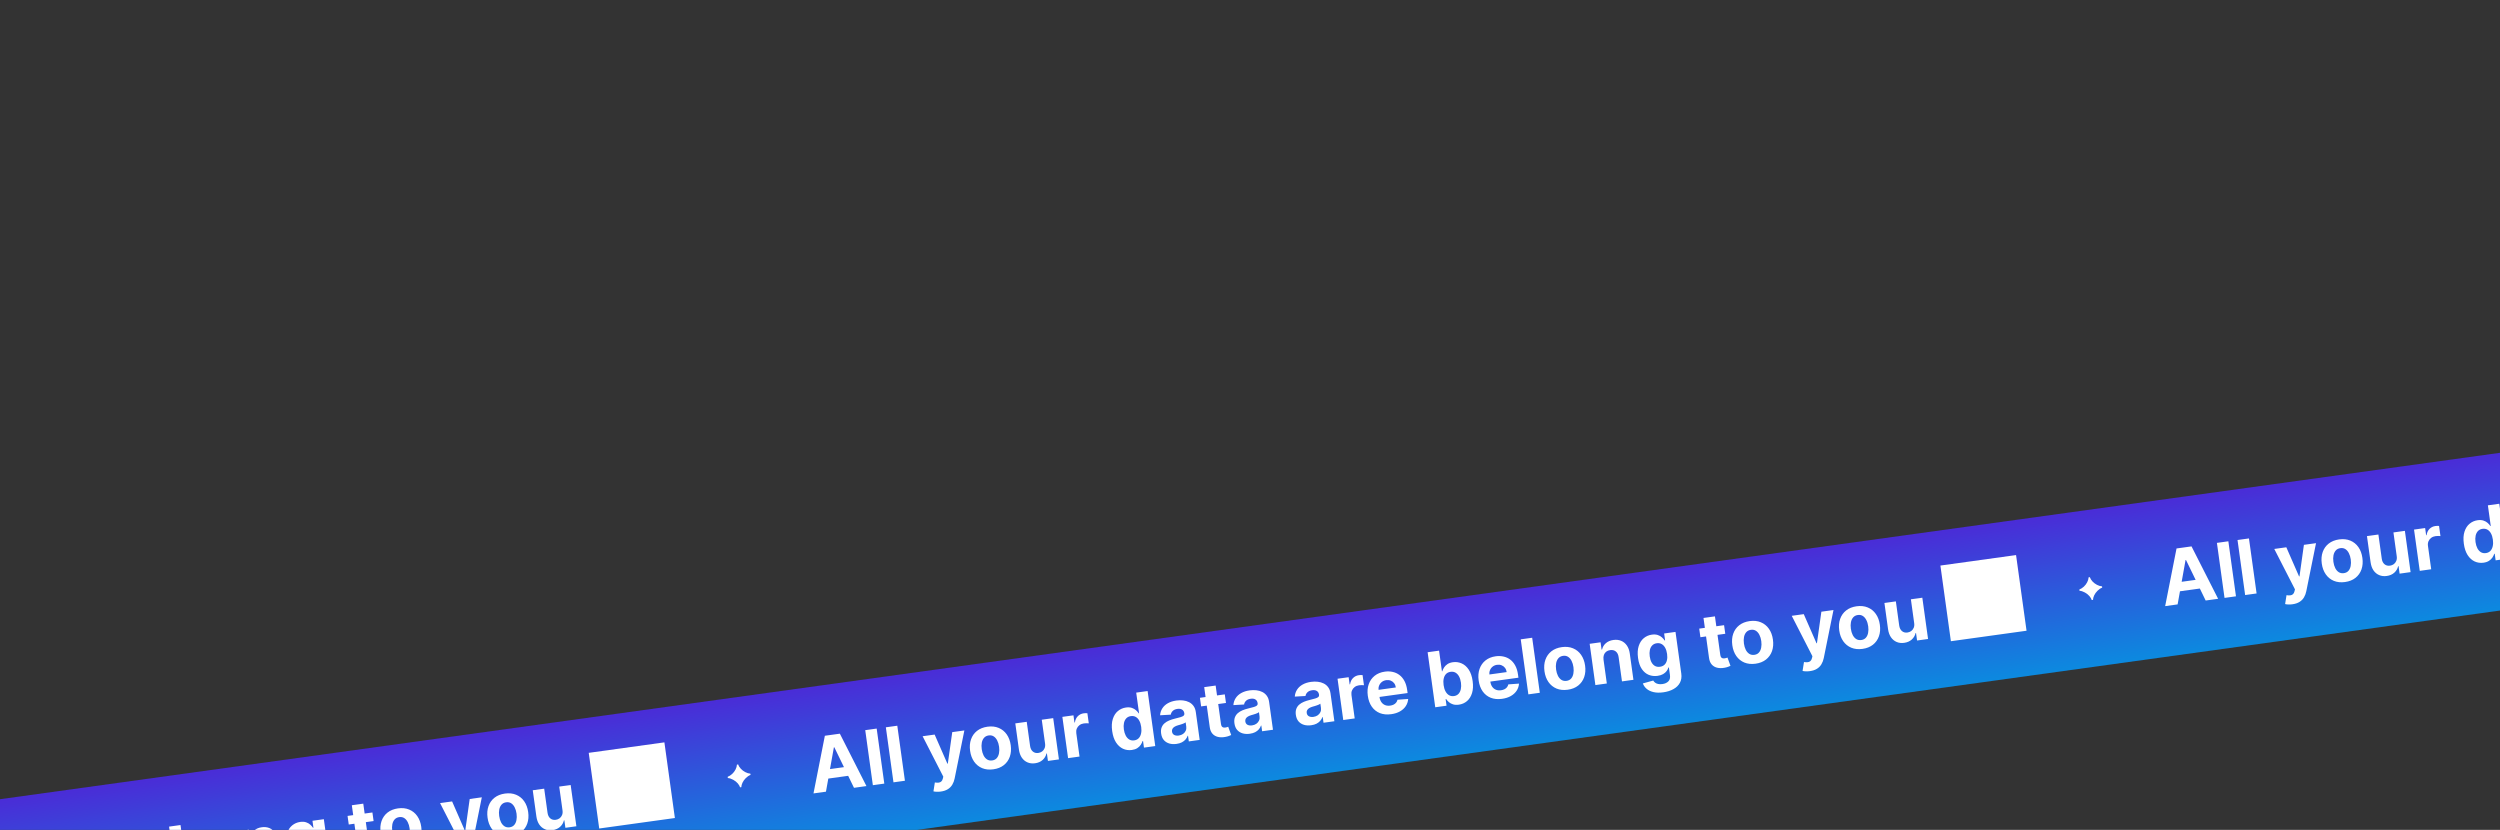 <svg width="1440" height="478" viewBox="0 0 1440 478" fill="none" xmlns="http://www.w3.org/2000/svg">
<rect x="0" y="0" width="1440" height="478" fill="#333333" stroke="none"/>
<g clip-path="url(#clip0_1_2327)">
<rect x="-630.42" y="547.702" width="4000" height="100" transform="rotate(-7.889 -630.42 547.702)" fill="url(#paint0_linear_1_2327)"/>
<path d="M-302.811 563.891L-309.992 564.886L-303.442 531.673L-294.805 530.476L-279.486 560.659L-286.668 561.655L-297.996 538.301L-298.244 538.335L-302.811 563.891ZM-304.986 551.494L-288.023 549.144L-287.298 554.375L-304.261 556.726L-304.986 551.494ZM-273.594 527.537L-269.202 559.234L-275.795 560.148L-280.187 528.451L-273.594 527.537ZM-261.719 525.892L-257.327 557.589L-263.92 558.503L-268.312 526.805L-261.719 525.892ZM-236.653 563.81C-237.488 563.926 -238.282 563.968 -239.033 563.935C-239.772 563.911 -240.393 563.834 -240.895 563.704L-240.091 558.577C-239.284 558.707 -238.57 558.739 -237.948 558.674C-237.316 558.607 -236.794 558.388 -236.383 558.015C-235.961 557.642 -235.658 557.063 -235.472 556.28L-235.224 555.221L-247.14 531.948L-240.207 530.988L-232.866 547.764L-232.618 547.73L-230.069 529.583L-223.089 528.616L-228.679 556.238C-228.945 557.579 -229.394 558.777 -230.027 559.832C-230.647 560.896 -231.499 561.766 -232.583 562.442C-233.666 563.128 -235.022 563.584 -236.653 563.81ZM-206.382 551.003C-208.786 551.336 -210.936 551.114 -212.831 550.335C-214.718 549.545 -216.263 548.297 -217.467 546.592C-218.672 544.877 -219.443 542.802 -219.781 540.367C-220.121 537.911 -219.944 535.699 -219.249 533.731C-218.556 531.752 -217.408 530.132 -215.806 528.868C-214.195 527.594 -212.187 526.79 -209.783 526.457C-207.379 526.123 -205.233 526.352 -203.347 527.142C-201.451 527.921 -199.901 529.168 -198.695 530.883C-197.492 532.588 -196.72 534.668 -196.379 537.124C-196.042 539.559 -196.22 541.766 -196.913 543.744C-197.608 545.713 -198.761 547.334 -200.372 548.609C-201.974 549.872 -203.978 550.67 -206.382 551.003ZM-207.058 545.892C-205.965 545.74 -205.094 545.304 -204.448 544.583C-203.802 543.852 -203.369 542.92 -203.148 541.785C-202.916 540.648 -202.896 539.389 -203.087 538.006C-203.279 536.624 -203.641 535.417 -204.173 534.387C-204.694 533.355 -205.365 532.575 -206.185 532.047C-207.004 531.519 -207.961 531.331 -209.055 531.482C-210.159 531.635 -211.044 532.079 -211.71 532.812C-212.366 533.545 -212.809 534.479 -213.041 535.615C-213.262 536.75 -213.277 538.009 -213.086 539.392C-212.894 540.774 -212.538 541.982 -212.016 543.013C-211.484 544.044 -210.803 544.822 -209.973 545.349C-209.134 545.864 -208.162 546.045 -207.058 545.892ZM-176.616 536.089L-178.507 522.438L-171.914 521.525L-168.62 545.298L-174.95 546.175L-175.548 541.857L-175.796 541.891C-176.14 543.358 -176.877 544.602 -178.008 545.621C-179.129 546.638 -180.582 547.271 -182.367 547.518C-183.956 547.738 -185.404 547.571 -186.712 547.016C-188.019 546.461 -189.105 545.565 -189.971 544.328C-190.826 543.09 -191.387 541.543 -191.655 539.687L-193.752 524.551L-187.159 523.637L-185.224 537.598C-185.02 538.999 -184.489 540.056 -183.634 540.769C-182.778 541.481 -181.726 541.75 -180.477 541.577C-179.683 541.467 -178.965 541.184 -178.323 540.727C-177.684 540.26 -177.202 539.636 -176.879 538.855C-176.546 538.072 -176.458 537.151 -176.616 536.089ZM-163.346 544.567L-166.64 520.794L-160.248 519.908L-159.673 524.056L-159.426 524.022C-159.197 522.486 -158.624 521.271 -157.707 520.377C-156.791 519.471 -155.667 518.927 -154.336 518.742C-154.006 518.697 -153.647 518.668 -153.26 518.656C-152.872 518.645 -152.529 518.655 -152.23 518.687L-151.42 524.537C-151.742 524.487 -152.182 524.464 -152.739 524.468C-153.296 524.471 -153.801 524.505 -154.255 524.568C-155.225 524.702 -156.062 525.034 -156.767 525.562C-157.463 526.079 -157.982 526.74 -158.322 527.545C-158.653 528.347 -158.751 529.234 -158.616 530.204L-156.753 543.653L-163.346 544.567ZM-126.612 539.871C-128.417 540.122 -130.117 539.884 -131.711 539.158C-133.296 538.421 -134.642 537.204 -135.75 535.506C-136.849 533.797 -137.583 531.617 -137.95 528.965C-138.328 526.241 -138.203 523.916 -137.576 521.988C-136.951 520.051 -135.973 518.532 -134.642 517.433C-133.303 516.322 -131.761 515.646 -130.018 515.404C-128.687 515.22 -127.546 515.293 -126.596 515.624C-125.637 515.943 -124.837 516.401 -124.197 516.995C-123.549 517.579 -123.035 518.17 -122.658 518.77L-122.457 518.742L-124.108 506.824L-117.53 505.913L-113.138 537.61L-119.639 538.511L-120.166 534.704L-120.445 534.742C-120.663 535.445 -121.011 536.161 -121.488 536.89C-121.957 537.607 -122.61 538.239 -123.449 538.787C-124.278 539.333 -125.332 539.694 -126.612 539.871ZM-125.249 534.335C-124.186 534.188 -123.329 533.775 -122.676 533.095C-122.015 532.404 -121.561 531.505 -121.315 530.399C-121.058 529.29 -121.028 528.029 -121.224 526.616C-121.42 525.202 -121.786 524.002 -122.322 523.014C-122.859 522.026 -123.538 521.3 -124.359 520.835C-125.181 520.371 -126.123 520.212 -127.186 520.359C-128.269 520.509 -129.142 520.93 -129.803 521.621C-130.464 522.312 -130.914 523.205 -131.151 524.3C-131.388 525.395 -131.412 526.629 -131.222 528.001C-131.03 529.384 -130.67 530.58 -130.141 531.59C-129.603 532.588 -128.926 533.336 -128.111 533.833C-127.287 534.318 -126.333 534.485 -125.249 534.335ZM-100.876 536.369C-102.393 536.579 -103.781 536.503 -105.041 536.141C-106.301 535.769 -107.35 535.11 -108.186 534.163C-109.012 533.205 -109.534 531.942 -109.752 530.374C-109.935 529.053 -109.846 527.91 -109.485 526.945C-109.125 525.981 -108.565 525.167 -107.805 524.504C-107.045 523.841 -106.152 523.297 -105.128 522.871C-104.094 522.444 -102.996 522.092 -101.836 521.816C-100.473 521.48 -99.377 521.191 -98.549 520.95C-97.721 520.699 -97.134 520.418 -96.788 520.107C-96.442 519.796 -96.304 519.388 -96.374 518.882L-96.387 518.789C-96.523 517.809 -96.938 517.094 -97.631 516.643C-98.314 516.191 -99.218 516.042 -100.343 516.198C-101.529 516.363 -102.437 516.757 -103.066 517.38C-103.696 517.993 -104.07 518.708 -104.188 519.523L-110.355 519.873C-110.246 518.385 -109.81 517.053 -109.048 515.874C-108.287 514.686 -107.229 513.708 -105.873 512.942C-104.509 512.164 -102.877 511.644 -100.979 511.381C-99.658 511.198 -98.373 511.177 -97.122 511.319C-95.862 511.46 -94.717 511.791 -93.688 512.311C-92.649 512.829 -91.785 513.561 -91.097 514.507C-90.41 515.442 -89.968 516.617 -89.772 518.03L-87.551 534.065L-93.803 534.931L-94.26 531.635L-94.446 531.66C-94.725 532.456 -95.145 533.182 -95.706 533.838C-96.268 534.484 -96.976 535.029 -97.83 535.473C-98.684 535.907 -99.7 536.206 -100.876 536.369ZM-99.618 531.557C-98.649 531.422 -97.819 531.113 -97.129 530.628C-96.44 530.133 -95.93 529.526 -95.598 528.807C-95.267 528.088 -95.159 527.311 -95.275 526.475L-95.624 523.952C-95.812 524.115 -96.079 524.278 -96.424 524.442C-96.761 524.593 -97.144 524.746 -97.575 524.901C-98.007 525.045 -98.44 525.184 -98.874 525.317C-99.309 525.441 -99.704 525.553 -100.058 525.655C-100.816 525.876 -101.467 526.15 -102.01 526.478C-102.554 526.805 -102.956 527.203 -103.217 527.67C-103.48 528.127 -103.568 528.665 -103.483 529.284C-103.358 530.182 -102.938 530.823 -102.222 531.208C-101.498 531.58 -100.63 531.697 -99.618 531.557ZM-73.085 507.831L-72.398 512.784L-86.715 514.767L-87.401 509.815L-73.085 507.831ZM-84.94 503.669L-78.347 502.755L-75.276 524.919C-75.191 525.527 -75.033 525.989 -74.8 526.304C-74.568 526.608 -74.278 526.805 -73.93 526.893C-73.57 526.98 -73.169 526.993 -72.725 526.931C-72.416 526.888 -72.11 526.82 -71.808 526.725C-71.507 526.62 -71.276 526.541 -71.115 526.487L-69.398 531.25C-69.714 531.399 -70.162 531.582 -70.742 531.799C-71.32 532.026 -72.035 532.215 -72.888 532.364C-74.468 532.646 -75.89 532.628 -77.154 532.309C-78.408 531.988 -79.436 531.363 -80.238 530.433C-81.04 529.503 -81.543 528.258 -81.749 526.699L-84.94 503.669ZM-58.655 530.518C-60.171 530.729 -61.559 530.653 -62.819 530.291C-64.08 529.919 -65.128 529.26 -65.964 528.313C-66.791 527.355 -67.313 526.092 -67.53 524.524C-67.713 523.203 -67.624 522.06 -67.264 521.095C-66.903 520.13 -66.343 519.317 -65.583 518.654C-64.823 517.991 -63.931 517.447 -62.907 517.021C-61.872 516.594 -60.775 516.242 -59.614 515.965C-58.252 515.629 -57.156 515.341 -56.327 515.1C-55.499 514.848 -54.913 514.567 -54.567 514.257C-54.221 513.946 -54.083 513.537 -54.153 513.032L-54.166 512.939C-54.301 511.959 -54.716 511.243 -55.409 510.793C-56.093 510.34 -56.996 510.192 -58.121 510.348C-59.308 510.512 -60.215 510.906 -60.844 511.53C-61.474 512.143 -61.848 512.857 -61.967 513.673L-68.133 514.023C-68.024 512.535 -67.588 511.202 -66.826 510.024C-66.065 508.835 -65.007 507.858 -63.651 507.092C-62.287 506.314 -60.656 505.793 -58.757 505.53C-57.436 505.347 -56.151 505.327 -54.901 505.469C-53.64 505.61 -52.496 505.94 -51.467 506.46C-50.427 506.979 -49.563 507.711 -48.875 508.657C-48.188 509.592 -47.747 510.767 -47.551 512.18L-45.329 528.215L-51.582 529.081L-52.039 525.784L-52.224 525.81C-52.503 526.606 -52.923 527.332 -53.484 527.988C-54.047 528.634 -54.755 529.179 -55.608 529.623C-56.463 530.057 -57.478 530.355 -58.655 530.518ZM-57.397 525.706C-56.427 525.572 -55.597 525.263 -54.907 524.778C-54.218 524.283 -53.708 523.676 -53.377 522.957C-53.045 522.238 -52.937 521.46 -53.053 520.625L-53.403 518.102C-53.59 518.265 -53.857 518.428 -54.203 518.591C-54.539 518.743 -54.923 518.896 -55.353 519.051C-55.786 519.195 -56.219 519.333 -56.652 519.467C-57.087 519.591 -57.482 519.703 -57.836 519.805C-58.594 520.025 -59.245 520.3 -59.788 520.627C-60.332 520.955 -60.734 521.353 -60.996 521.82C-61.258 522.277 -61.347 522.815 -61.261 523.434C-61.136 524.332 -60.717 524.973 -60.001 525.357C-59.276 525.73 -58.408 525.847 -57.397 525.706ZM-23.285 525.618C-24.802 525.828 -26.19 525.752 -27.45 525.39C-28.711 525.018 -29.759 524.359 -30.595 523.412C-31.422 522.454 -31.944 521.191 -32.161 519.623C-32.344 518.302 -32.255 517.159 -31.895 516.194C-31.534 515.23 -30.974 514.416 -30.214 513.753C-29.454 513.09 -28.562 512.546 -27.538 512.12C-26.503 511.693 -25.406 511.341 -24.245 511.065C-22.882 510.729 -21.787 510.44 -20.958 510.199C-20.13 509.948 -19.544 509.667 -19.197 509.356C-18.851 509.045 -18.713 508.637 -18.784 508.131L-18.796 508.038C-18.932 507.058 -19.347 506.343 -20.04 505.892C-20.723 505.44 -21.627 505.291 -22.752 505.447C-23.939 505.612 -24.846 506.006 -25.475 506.629C-26.105 507.242 -26.479 507.957 -26.598 508.772L-32.764 509.122C-32.655 507.634 -32.219 506.302 -31.457 505.123C-30.696 503.935 -29.638 502.957 -28.282 502.191C-26.918 501.413 -25.286 500.893 -23.388 500.63C-22.067 500.447 -20.782 500.426 -19.532 500.568C-18.271 500.709 -17.127 501.04 -16.098 501.56C-15.058 502.078 -14.194 502.81 -13.506 503.756C-12.819 504.691 -12.377 505.866 -12.182 507.279L-9.96 523.314L-16.213 524.18L-16.669 520.884L-16.855 520.909C-17.134 521.705 -17.554 522.431 -18.115 523.087C-18.678 523.733 -19.386 524.278 -20.239 524.722C-21.094 525.156 -22.109 525.455 -23.285 525.618ZM-22.028 520.806C-21.058 520.671 -20.228 520.362 -19.538 519.877C-18.849 519.382 -18.339 518.775 -18.008 518.056C-17.676 517.337 -17.568 516.56 -17.684 515.724L-18.034 513.201C-18.221 513.364 -18.488 513.527 -18.833 513.691C-19.17 513.842 -19.554 513.995 -19.984 514.15C-20.417 514.294 -20.85 514.433 -21.283 514.566C-21.718 514.69 -22.113 514.802 -22.467 514.904C-23.225 515.125 -23.876 515.399 -24.419 515.727C-24.963 516.054 -25.365 516.452 -25.627 516.919C-25.889 517.376 -25.978 517.914 -25.892 518.533C-25.767 519.431 -25.347 520.072 -24.631 520.457C-23.907 520.829 -23.039 520.946 -22.028 520.806ZM-4.845 522.605L-8.139 498.832L-1.747 497.946L-1.172 502.094L-0.924 502.06C-0.695 500.524 -0.122 499.309 0.795 498.415C1.71 497.509 2.834 496.965 4.165 496.78C4.495 496.735 4.854 496.706 5.241 496.694C5.629 496.683 5.972 496.693 6.271 496.725L7.082 502.575C6.759 502.525 6.32 502.502 5.763 502.506C5.206 502.509 4.7 502.543 4.246 502.605C3.276 502.74 2.439 503.072 1.734 503.6C1.038 504.117 0.52 504.778 0.179 505.583C-0.151 506.385 -0.249 507.272 -0.115 508.242L1.749 521.691L-4.845 522.605ZM22.78 519.25C20.335 519.589 18.162 519.386 16.26 518.64C14.367 517.882 12.82 516.656 11.617 514.961C10.414 513.256 9.638 511.149 9.291 508.642C8.952 506.197 9.129 503.985 9.822 502.006C10.516 500.028 11.652 498.403 13.233 497.133C14.823 495.861 16.784 495.063 19.116 494.74C20.684 494.523 22.18 494.573 23.601 494.892C25.032 495.198 26.322 495.782 27.472 496.643C28.632 497.502 29.601 498.651 30.379 500.089C31.155 501.517 31.683 503.242 31.963 505.264L32.214 507.075L12.14 509.856L11.574 505.77L25.442 503.849C25.31 502.9 24.987 502.087 24.473 501.412C23.959 500.736 23.307 500.243 22.517 499.932C21.736 499.609 20.866 499.514 19.907 499.647C18.906 499.786 18.05 500.141 17.341 500.712C16.64 501.272 16.127 501.969 15.801 502.803C15.473 503.626 15.369 504.508 15.489 505.449L16.027 509.333C16.19 510.51 16.548 511.496 17.1 512.292C17.662 513.087 18.378 513.661 19.247 514.014C20.116 514.367 21.103 514.467 22.207 514.314C22.939 514.212 23.596 514.016 24.176 513.725C24.756 513.435 25.234 513.053 25.61 512.58C25.987 512.107 26.247 511.556 26.391 510.926L32.545 510.484C32.438 511.992 31.981 513.359 31.173 514.586C30.374 515.801 29.263 516.817 27.841 517.634C26.428 518.44 24.741 518.979 22.78 519.25ZM48.141 515.263L43.749 483.566L50.343 482.653L51.994 494.57L52.195 494.542C52.395 493.862 52.723 493.154 53.178 492.418C53.643 491.67 54.288 491.013 55.114 490.446C55.948 489.868 57.031 489.487 58.362 489.302C60.096 489.062 61.758 489.294 63.349 489.999C64.939 490.694 66.298 491.889 67.426 493.583C68.553 495.267 69.306 497.471 69.683 500.195C70.051 502.847 69.933 505.145 69.329 507.09C68.735 509.024 67.77 510.561 66.435 511.703C65.109 512.833 63.543 513.524 61.737 513.774C60.458 513.951 59.34 513.89 58.384 513.592C57.438 513.292 56.637 512.861 55.981 512.3C55.323 511.728 54.799 511.133 54.408 510.514L54.114 510.555L54.642 514.363L48.141 515.263ZM52.948 502.483C53.144 503.896 53.511 505.102 54.049 506.1C54.587 507.098 55.268 507.84 56.092 508.325C56.915 508.8 57.858 508.964 58.921 508.816C59.994 508.668 60.861 508.248 61.523 507.557C62.183 506.855 62.631 505.952 62.867 504.847C63.111 503.73 63.138 502.48 62.946 501.097C62.756 499.725 62.398 498.544 61.872 497.555C61.346 496.566 60.67 495.828 59.846 495.343C59.022 494.858 58.068 494.691 56.984 494.841C55.911 494.989 55.043 495.399 54.378 496.069C53.724 496.738 53.274 497.621 53.026 498.718C52.778 499.814 52.752 501.069 52.948 502.483ZM86.624 510.404C84.178 510.743 82.005 510.54 80.103 509.793C78.21 509.036 76.663 507.809 75.46 506.115C74.257 504.41 73.481 502.303 73.134 499.796C72.795 497.351 72.972 495.139 73.666 493.16C74.359 491.182 75.496 489.557 77.076 488.287C78.666 487.015 80.627 486.217 82.959 485.894C84.528 485.677 86.023 485.727 87.445 486.046C88.875 486.352 90.165 486.936 91.315 487.796C92.475 488.656 93.444 489.805 94.222 491.243C94.998 492.67 95.526 494.396 95.807 496.418L96.058 498.229L75.984 501.01L75.418 496.924L89.285 495.003C89.153 494.053 88.831 493.241 88.316 492.566C87.802 491.89 87.15 491.397 86.36 491.086C85.579 490.763 84.709 490.668 83.75 490.801C82.749 490.939 81.894 491.295 81.184 491.866C80.484 492.426 79.97 493.123 79.644 493.957C79.316 494.78 79.213 495.662 79.332 496.603L79.871 500.487C80.034 501.664 80.391 502.65 80.943 503.446C81.505 504.241 82.221 504.815 83.09 505.168C83.959 505.521 84.946 505.621 86.05 505.468C86.783 505.366 87.439 505.17 88.019 504.879C88.599 504.589 89.078 504.207 89.454 503.734C89.83 503.261 90.09 502.71 90.234 502.08L96.388 501.638C96.281 503.146 95.824 504.513 95.016 505.74C94.217 506.955 93.106 507.971 91.684 508.788C90.271 509.594 88.584 510.133 86.624 510.404ZM103.975 475.221L108.367 506.918L101.773 507.832L97.381 476.135L103.975 475.221ZM124.454 505.163C122.05 505.496 119.9 505.273 118.004 504.495C116.117 503.704 114.572 502.457 113.368 500.752C112.163 499.036 111.392 496.961 111.055 494.526C110.714 492.07 110.891 489.858 111.586 487.89C112.28 485.912 113.427 484.291 115.03 483.028C116.641 481.753 118.648 480.949 121.052 480.616C123.457 480.283 125.602 480.511 127.489 481.301C129.384 482.08 130.935 483.327 132.14 485.042C133.344 486.747 134.116 488.828 134.456 491.283C134.793 493.719 134.615 495.925 133.922 497.904C133.227 499.872 132.074 501.493 130.463 502.768C128.861 504.031 126.858 504.829 124.454 505.163ZM123.777 500.051C124.871 499.899 125.741 499.463 126.388 498.743C127.033 498.012 127.466 497.079 127.688 495.944C127.919 494.808 127.939 493.548 127.748 492.166C127.556 490.783 127.195 489.576 126.663 488.546C126.141 487.514 125.47 486.734 124.651 486.206C123.831 485.678 122.874 485.49 121.78 485.642C120.676 485.795 119.791 486.238 119.125 486.972C118.47 487.704 118.026 488.638 117.794 489.775C117.573 490.91 117.558 492.168 117.75 493.551C117.941 494.934 118.298 496.141 118.819 497.173C119.351 498.203 120.032 498.982 120.862 499.508C121.701 500.023 122.673 500.204 123.777 500.051ZM145.066 487.826L146.97 501.569L140.377 502.483L137.083 478.71L143.367 477.839L143.948 482.034L144.227 481.995C144.561 480.54 145.292 479.324 146.419 478.347C147.544 477.361 148.989 476.745 150.753 476.501C152.404 476.272 153.893 476.433 155.221 476.986C156.549 477.538 157.647 478.437 158.513 479.684C159.379 480.921 159.94 482.463 160.195 484.31L162.293 499.446L155.7 500.36L153.765 486.4C153.574 484.943 153.045 483.86 152.179 483.149C151.311 482.428 150.217 482.159 148.897 482.342C148.009 482.465 147.252 482.764 146.623 483.24C146.006 483.715 145.557 484.345 145.276 485.131C145.005 485.904 144.935 486.803 145.066 487.826ZM179.503 506.652C177.367 506.948 175.495 506.908 173.887 506.532C172.29 506.164 170.973 505.542 169.937 504.665C168.901 503.789 168.162 502.745 167.721 501.534L173.705 499.868C173.956 500.317 174.312 500.72 174.771 501.077C175.231 501.434 175.808 501.691 176.503 501.847C177.209 502.012 178.042 502.028 179.002 501.895C180.436 501.696 181.569 501.182 182.4 500.351C183.243 499.53 183.552 498.304 183.326 496.674L182.724 492.325L182.445 492.363C182.248 493.064 181.901 493.748 181.404 494.416C180.908 495.085 180.232 495.667 179.375 496.165C178.519 496.662 177.461 496.998 176.202 497.172C174.417 497.419 172.735 497.232 171.155 496.609C169.585 495.975 168.247 494.862 167.143 493.269C166.048 491.665 165.318 489.547 164.954 486.916C164.581 484.223 164.707 481.913 165.334 479.985C165.961 478.058 166.94 476.545 168.27 475.446C169.611 474.345 171.153 473.674 172.897 473.432C174.228 473.248 175.374 473.32 176.334 473.65C177.294 473.969 178.093 474.426 178.733 475.021C179.381 475.605 179.9 476.195 180.288 476.793L180.535 476.759L179.982 472.766L186.529 471.859L189.855 495.864C190.135 497.886 189.874 499.647 189.073 501.146C188.271 502.646 187.04 503.857 185.38 504.781C183.732 505.714 181.773 506.338 179.503 506.652ZM177.605 491.93C178.668 491.783 179.529 491.395 180.189 490.767C180.858 490.128 181.319 489.286 181.574 488.241C181.838 487.184 181.873 485.959 181.68 484.567C181.487 483.174 181.124 481.994 180.59 481.026C180.055 480.049 179.377 479.328 178.555 478.863C177.734 478.399 176.792 478.24 175.729 478.387C174.645 478.537 173.773 478.958 173.112 479.649C172.449 480.33 171.998 481.213 171.759 482.297C171.52 483.382 171.495 484.6 171.682 485.952C171.872 487.324 172.227 488.484 172.748 489.432C173.277 490.368 173.946 491.059 174.754 491.505C175.572 491.938 176.522 492.08 177.605 491.93ZM214.508 467.982L215.194 472.935L200.877 474.919L200.191 469.966L214.508 467.982ZM202.652 463.82L209.246 462.906L212.316 485.07C212.401 485.678 212.559 486.14 212.792 486.455C213.024 486.759 213.314 486.956 213.663 487.044C214.022 487.131 214.423 487.144 214.867 487.082C215.176 487.039 215.482 486.971 215.785 486.876C216.086 486.772 216.317 486.692 216.477 486.638L218.194 491.401C217.878 491.55 217.43 491.733 216.851 491.95C216.272 492.177 215.557 492.366 214.705 492.515C213.124 492.797 211.702 492.779 210.438 492.46C209.184 492.139 208.156 491.514 207.354 490.584C206.553 489.654 206.049 488.409 205.843 486.85L202.652 463.82ZM232.647 490.171C230.242 490.504 228.093 490.282 226.197 489.503C224.31 488.713 222.765 487.466 221.561 485.76C220.356 484.045 219.585 481.97 219.247 479.535C218.907 477.079 219.084 474.867 219.779 472.899C220.473 470.92 221.62 469.3 223.223 468.037C224.834 466.762 226.841 465.958 229.245 465.625C231.649 465.292 233.795 465.52 235.682 466.31C237.577 467.089 239.128 468.336 240.333 470.051C241.537 471.756 242.309 473.837 242.649 476.292C242.986 478.727 242.808 480.934 242.115 482.913C241.42 484.881 240.267 486.502 238.656 487.777C237.054 489.04 235.051 489.838 232.647 490.171ZM231.97 485.06C233.064 484.908 233.934 484.472 234.581 483.751C235.226 483.02 235.659 482.088 235.881 480.953C236.112 479.816 236.132 478.557 235.941 477.174C235.749 475.792 235.387 474.585 234.856 473.555C234.334 472.523 233.663 471.743 232.844 471.215C232.024 470.687 231.067 470.499 229.973 470.65C228.869 470.803 227.984 471.247 227.318 471.981C226.663 472.713 226.219 473.647 225.987 474.783C225.766 475.918 225.751 477.177 225.943 478.56C226.134 479.942 226.491 481.15 227.012 482.182C227.544 483.212 228.225 483.991 229.055 484.517C229.894 485.032 230.866 485.213 231.97 485.06ZM263.963 494.445C263.127 494.561 262.334 494.602 261.583 494.57C260.843 494.546 260.223 494.469 259.721 494.339L260.525 489.211C261.331 489.341 262.046 489.374 262.668 489.308C263.3 489.242 263.822 489.022 264.233 488.65C264.654 488.276 264.958 487.698 265.144 486.915L265.391 485.855L253.475 462.583L260.409 461.622L267.75 478.398L267.997 478.364L270.546 460.217L277.527 459.25L271.937 486.873C271.67 488.214 271.221 489.412 270.589 490.467C269.969 491.531 269.117 492.401 268.033 493.077C266.95 493.763 265.593 494.219 263.963 494.445ZM294.234 481.638C291.83 481.971 289.68 481.748 287.784 480.97C285.898 480.18 284.352 478.932 283.149 477.227C281.943 475.511 281.172 473.436 280.835 471.001C280.495 468.545 280.672 466.334 281.367 464.365C282.06 462.387 283.208 460.766 284.81 459.503C286.421 458.228 288.429 457.424 290.833 457.091C293.237 456.758 295.382 456.986 297.269 457.777C299.165 458.555 300.715 459.802 301.92 461.517C303.124 463.223 303.896 465.303 304.236 467.759C304.574 470.194 304.396 472.4 303.702 474.379C303.008 476.347 301.855 477.969 300.243 479.243C298.641 480.507 296.638 481.305 294.234 481.638ZM293.557 476.526C294.651 476.374 295.521 475.938 296.168 475.218C296.813 474.487 297.247 473.554 297.468 472.419C297.7 471.283 297.72 470.023 297.528 468.641C297.337 467.258 296.975 466.052 296.443 465.021C295.921 463.989 295.251 463.209 294.431 462.681C293.611 462.153 292.654 461.965 291.561 462.117C290.457 462.27 289.572 462.713 288.906 463.447C288.25 464.179 287.806 465.114 287.575 466.25C287.353 467.385 287.338 468.644 287.53 470.026C287.722 471.409 288.078 472.616 288.6 473.648C289.132 474.678 289.813 475.457 290.643 475.983C291.482 476.498 292.453 476.679 293.557 476.526ZM324 466.724L322.109 453.073L328.702 452.159L331.996 475.932L325.666 476.809L325.067 472.491L324.82 472.526C324.476 473.993 323.739 475.236 322.607 476.255C321.487 477.273 320.034 477.905 318.249 478.153C316.66 478.373 315.211 478.205 313.904 477.65C312.597 477.095 311.51 476.2 310.645 474.963C309.79 473.725 309.229 472.178 308.961 470.322L306.864 455.185L313.457 454.272L315.391 468.232C315.596 469.634 316.126 470.691 316.982 471.403C317.838 472.115 318.89 472.385 320.139 472.212C320.933 472.102 321.651 471.818 322.292 471.361C322.932 470.894 323.413 470.27 323.736 469.489C324.07 468.707 324.158 467.785 324 466.724ZM345.148 477.219L388.732 471.18L382.693 427.597L339.109 433.636L345.148 477.219Z" fill="white"/>
<path d="M426.289 453.501C425.831 452.071 424.536 450.375 422.355 449.166C421.282 448.568 420.228 448.228 419.228 448.158L419.129 447.443C420.991 446.716 422.702 445.159 423.669 443.237C424.159 442.266 424.431 441.343 424.476 440.416L425.192 440.317C425.72 441.998 427.313 443.722 429.296 444.749C430.269 445.257 431.248 445.555 432.214 445.63L432.313 446.345C430.476 446.999 428.512 448.991 427.66 450.862C427.235 451.807 427.022 452.652 427.005 453.402L426.289 453.501Z" fill="white"/>
<path d="M475.751 456.013L468.57 457.009L475.12 423.795L483.756 422.599L499.075 452.782L491.894 453.777L480.566 430.423L480.318 430.457L475.751 456.013ZM473.576 443.617L490.539 441.266L491.264 446.497L474.301 448.848L473.576 443.617ZM504.968 419.659L509.36 451.357L502.767 452.27L498.375 420.573L504.968 419.659ZM516.843 418.014L521.235 449.711L514.641 450.625L510.249 418.928L516.843 418.014ZM541.909 455.933C541.073 456.048 540.28 456.09 539.529 456.057C538.789 456.034 538.169 455.957 537.667 455.826L538.471 450.699C539.278 450.829 539.992 450.861 540.614 450.796C541.246 450.73 541.768 450.51 542.179 450.138C542.6 449.764 542.904 449.185 543.09 448.402L543.337 447.343L531.421 424.071L538.355 423.11L545.696 439.886L545.943 439.852L548.493 421.705L555.473 420.738L549.883 448.36C549.616 449.701 549.167 450.899 548.535 451.954C547.915 453.018 547.063 453.888 545.979 454.564C544.896 455.251 543.539 455.707 541.909 455.933ZM572.18 443.125C569.776 443.459 567.626 443.236 565.73 442.457C563.844 441.667 562.299 440.42 561.095 438.715C559.89 436.999 559.118 434.924 558.781 432.489C558.441 430.033 558.618 427.821 559.313 425.853C560.006 423.875 561.154 422.254 562.756 420.991C564.367 419.716 566.375 418.912 568.779 418.579C571.183 418.246 573.328 418.474 575.215 419.264C577.111 420.043 578.661 421.29 579.866 423.005C581.07 424.71 581.842 426.791 582.182 429.246C582.52 431.681 582.342 433.888 581.648 435.867C580.954 437.835 579.801 439.456 578.19 440.731C576.587 441.994 574.584 442.792 572.18 443.125ZM571.503 438.014C572.597 437.862 573.467 437.426 574.114 436.706C574.759 435.975 575.193 435.042 575.414 433.907C575.646 432.771 575.666 431.511 575.474 430.128C575.283 428.746 574.921 427.539 574.389 426.509C573.868 425.477 573.197 424.697 572.377 424.169C571.557 423.641 570.6 423.453 569.507 423.605C568.403 423.757 567.518 424.201 566.852 424.935C566.196 425.667 565.752 426.601 565.521 427.738C565.299 428.872 565.284 430.131 565.476 431.514C565.668 432.896 566.024 434.104 566.546 435.136C567.078 436.166 567.759 436.945 568.589 437.471C569.428 437.986 570.399 438.167 571.503 438.014ZM601.946 428.211L600.055 414.561L606.648 413.647L609.942 437.42L603.612 438.297L603.013 433.979L602.766 434.013C602.422 435.481 601.685 436.724 600.554 437.743C599.433 438.76 597.98 439.393 596.195 439.64C594.606 439.86 593.157 439.693 591.85 439.138C590.543 438.583 589.457 437.687 588.591 436.451C587.736 435.212 587.175 433.665 586.907 431.81L584.81 416.673L591.403 415.759L593.337 429.72C593.542 431.122 594.072 432.179 594.928 432.891C595.784 433.603 596.836 433.873 598.085 433.7C598.879 433.59 599.597 433.306 600.238 432.849C600.878 432.382 601.36 431.758 601.683 430.977C602.016 430.195 602.104 429.273 601.946 428.211ZM615.216 436.689L611.922 412.916L618.314 412.031L618.888 416.179L619.136 416.144C619.365 414.609 619.938 413.394 620.855 412.499C621.771 411.594 622.894 411.049 624.225 410.865C624.555 410.819 624.914 410.79 625.302 410.778C625.689 410.767 626.032 410.777 626.331 410.809L627.142 416.66C626.82 416.61 626.38 416.586 625.823 416.59C625.266 416.594 624.761 416.627 624.307 416.69C623.337 416.824 622.499 417.156 621.795 417.685C621.099 418.202 620.58 418.862 620.239 419.667C619.909 420.47 619.811 421.356 619.945 422.326L621.809 435.776L615.216 436.689ZM651.95 431.994C650.144 432.244 648.445 432.006 646.851 431.28C645.266 430.543 643.919 429.326 642.811 427.628C641.712 425.919 640.979 423.739 640.612 421.087C640.234 418.363 640.359 416.038 640.986 414.111C641.611 412.173 642.589 410.655 643.919 409.555C645.259 408.444 646.8 407.768 648.544 407.526C649.875 407.342 651.016 407.415 651.966 407.746C652.925 408.066 653.725 408.523 654.364 409.118C655.013 409.701 655.526 410.292 655.904 410.892L656.105 410.864L654.454 398.947L661.032 398.035L665.424 429.732L658.923 430.633L658.396 426.826L658.117 426.864C657.899 427.568 657.551 428.284 657.074 429.012C656.605 429.729 655.951 430.361 655.112 430.909C654.284 431.455 653.23 431.816 651.95 431.994ZM653.313 426.457C654.375 426.31 655.233 425.897 655.885 425.218C656.547 424.526 657.001 423.628 657.247 422.521C657.504 421.413 657.534 420.152 657.338 418.738C657.142 417.324 656.776 416.124 656.239 415.136C655.703 414.148 655.024 413.422 654.202 412.957C653.381 412.493 652.439 412.334 651.376 412.482C650.293 412.632 649.42 413.052 648.759 413.743C648.097 414.434 647.648 415.327 647.411 416.422C647.173 417.517 647.15 418.751 647.34 420.123C647.531 421.506 647.892 422.702 648.421 423.712C648.959 424.71 649.635 425.458 650.451 425.955C651.275 426.44 652.229 426.607 653.313 426.457ZM677.686 428.491C676.169 428.701 674.781 428.625 673.521 428.263C672.26 427.891 671.212 427.232 670.376 426.286C669.549 425.328 669.027 424.064 668.81 422.496C668.627 421.175 668.716 420.032 669.076 419.068C669.437 418.103 669.997 417.289 670.757 416.626C671.517 415.964 672.409 415.419 673.433 414.994C674.468 414.566 675.565 414.214 676.726 413.938C678.089 413.602 679.184 413.313 680.013 413.072C680.841 412.821 681.428 412.54 681.774 412.229C682.12 411.918 682.258 411.51 682.188 411.004L682.175 410.911C682.039 409.931 681.624 409.216 680.931 408.765C680.248 408.313 679.344 408.165 678.219 408.32C677.033 408.485 676.125 408.879 675.496 409.502C674.866 410.115 674.492 410.83 674.373 411.645L668.207 411.995C668.316 410.508 668.752 409.175 669.514 407.997C670.275 406.808 671.333 405.831 672.689 405.064C674.053 404.286 675.685 403.766 677.583 403.503C678.904 403.32 680.189 403.299 681.439 403.442C682.7 403.583 683.844 403.913 684.874 404.433C685.913 404.951 686.777 405.683 687.465 406.629C688.152 407.565 688.593 408.739 688.789 410.153L691.011 426.187L684.758 427.053L684.302 423.757L684.116 423.782C683.837 424.578 683.417 425.304 682.856 425.96C682.293 426.606 681.585 427.151 680.732 427.595C679.877 428.029 678.862 428.328 677.686 428.491ZM678.943 423.679C679.913 423.545 680.743 423.235 681.433 422.75C682.122 422.255 682.632 421.648 682.963 420.929C683.295 420.21 683.403 419.433 683.287 418.597L682.937 416.074C682.75 416.237 682.483 416.4 682.138 416.564C681.801 416.716 681.417 416.869 680.987 417.023C680.554 417.167 680.121 417.306 679.688 417.44C679.253 417.563 678.858 417.675 678.504 417.777C677.746 417.998 677.095 418.272 676.552 418.6C676.008 418.927 675.606 419.325 675.345 419.792C675.082 420.249 674.993 420.787 675.079 421.406C675.204 422.304 675.624 422.945 676.339 423.33C677.064 423.703 677.932 423.819 678.943 423.679ZM705.477 399.953L706.163 404.906L691.847 406.89L691.161 401.937L705.477 399.953ZM693.622 395.791L700.215 394.877L703.286 417.041C703.37 417.649 703.529 418.111 703.762 418.426C703.993 418.73 704.283 418.927 704.632 419.015C704.991 419.102 705.393 419.115 705.836 419.053C706.146 419.011 706.452 418.942 706.754 418.847C707.055 418.743 707.286 418.663 707.447 418.609L709.164 423.372C708.848 423.521 708.4 423.704 707.82 423.921C707.242 424.148 706.526 424.337 705.674 424.486C704.094 424.769 702.672 424.75 701.408 424.431C700.154 424.11 699.126 423.485 698.324 422.555C697.522 421.625 697.018 420.38 696.813 418.821L693.622 395.791ZM719.907 422.641C718.39 422.851 717.002 422.775 715.743 422.413C714.482 422.041 713.434 421.382 712.598 420.435C711.771 419.477 711.249 418.214 711.032 416.646C710.849 415.325 710.937 414.182 711.298 413.217C711.659 412.253 712.219 411.439 712.979 410.776C713.739 410.113 714.631 409.569 715.655 409.143C716.69 408.716 717.787 408.364 718.948 408.088C720.31 407.752 721.406 407.463 722.235 407.222C723.062 406.971 723.649 406.69 723.995 406.379C724.341 406.068 724.479 405.66 724.409 405.154L724.396 405.061C724.26 404.081 723.846 403.365 723.152 402.915C722.469 402.463 721.565 402.314 720.441 402.47C719.254 402.635 718.346 403.029 717.718 403.652C717.088 404.265 716.713 404.979 716.595 405.795L710.428 406.145C710.538 404.657 710.974 403.325 711.736 402.146C712.496 400.958 713.555 399.98 714.91 399.214C716.275 398.436 717.906 397.916 719.805 397.653C721.125 397.47 722.411 397.449 723.661 397.591C724.921 397.732 726.066 398.063 727.095 398.583C728.134 399.101 728.998 399.833 729.687 400.779C730.374 401.714 730.815 402.889 731.011 404.302L733.233 420.337L726.98 421.203L726.523 417.906L726.337 417.932C726.059 418.728 725.639 419.454 725.078 420.11C724.515 420.756 723.807 421.301 722.954 421.745C722.099 422.179 721.083 422.478 719.907 422.641ZM721.165 417.829C722.135 417.694 722.965 417.385 723.655 416.9C724.343 416.405 724.853 415.798 725.185 415.079C725.516 414.36 725.624 413.583 725.509 412.747L725.159 410.224C724.971 410.387 724.705 410.55 724.359 410.714C724.023 410.865 723.639 411.018 723.208 411.173C722.776 411.317 722.343 411.456 721.909 411.589C721.474 411.713 721.08 411.825 720.726 411.927C719.968 412.148 719.317 412.422 718.773 412.749C718.23 413.077 717.827 413.475 717.566 413.942C717.303 414.399 717.215 414.937 717.301 415.556C717.425 416.454 717.845 417.095 718.561 417.48C719.286 417.852 720.154 417.969 721.165 417.829ZM755.276 417.74C753.76 417.95 752.371 417.874 751.112 417.512C749.851 417.14 748.803 416.481 747.967 415.535C747.14 414.577 746.618 413.313 746.401 411.745C746.218 410.424 746.307 409.281 746.667 408.317C747.028 407.352 747.588 406.538 748.348 405.875C749.108 405.213 750 404.668 751.024 404.243C752.059 403.815 753.156 403.463 754.317 403.187C755.679 402.851 756.775 402.562 757.604 402.321C758.432 402.07 759.018 401.789 759.364 401.478C759.71 401.167 759.848 400.759 759.778 400.253L759.765 400.16C759.63 399.18 759.215 398.465 758.522 398.014C757.838 397.562 756.935 397.414 755.81 397.569C754.623 397.734 753.716 398.128 753.087 398.751C752.457 399.364 752.083 400.079 751.964 400.894L745.798 401.244C745.907 399.757 746.343 398.424 747.105 397.246C747.866 396.057 748.924 395.08 750.279 394.313C751.644 393.535 753.275 393.015 755.174 392.752C756.495 392.569 757.78 392.548 759.03 392.691C760.291 392.832 761.435 393.162 762.464 393.682C763.504 394.2 764.367 394.932 765.056 395.878C765.743 396.814 766.184 397.988 766.38 399.402L768.602 415.436L762.349 416.302L761.892 413.006L761.707 413.031C761.428 413.827 761.008 414.553 760.447 415.209C759.884 415.855 759.176 416.4 758.323 416.844C757.468 417.278 756.453 417.577 755.276 417.74ZM756.534 412.928C757.504 412.794 758.334 412.484 759.024 411.999C759.712 411.504 760.222 410.897 760.554 410.178C760.886 409.459 760.993 408.682 760.878 407.846L760.528 405.323C760.34 405.486 760.074 405.649 759.728 405.813C759.392 405.965 759.008 406.118 758.577 406.272C758.145 406.416 757.712 406.555 757.278 406.689C756.843 406.812 756.449 406.924 756.095 407.026C755.337 407.247 754.686 407.521 754.142 407.849C753.599 408.176 753.197 408.574 752.935 409.041C752.673 409.498 752.584 410.036 752.67 410.655C752.794 411.553 753.214 412.194 753.93 412.579C754.655 412.952 755.523 413.068 756.534 412.928ZM773.717 414.727L770.423 390.954L776.815 390.069L777.39 394.217L777.637 394.182C777.866 392.647 778.439 391.432 779.357 390.537C780.272 389.632 781.396 389.087 782.727 388.903C783.057 388.857 783.416 388.828 783.803 388.816C784.191 388.805 784.534 388.815 784.833 388.847L785.643 394.698C785.321 394.648 784.881 394.624 784.324 394.628C783.768 394.632 783.262 394.665 782.808 394.728C781.838 394.862 781.001 395.194 780.296 395.723C779.6 396.24 779.081 396.9 778.741 397.705C778.41 398.508 778.312 399.394 778.447 400.364L780.31 413.814L773.717 414.727ZM801.342 411.373C798.897 411.712 796.723 411.508 794.822 410.762C792.929 410.004 791.381 408.778 790.179 407.083C788.975 405.378 788.2 403.272 787.852 400.764C787.514 398.319 787.691 396.107 788.384 394.129C789.077 392.15 790.214 390.526 791.794 389.255C793.385 387.983 795.346 387.185 797.678 386.862C799.246 386.645 800.741 386.696 802.163 387.014C803.594 387.32 804.884 387.904 806.034 388.765C807.194 389.624 808.163 390.773 808.94 392.211C809.717 393.639 810.245 395.364 810.525 397.386L810.776 399.197L790.702 401.978L790.136 397.893L804.004 395.971C803.872 395.022 803.549 394.209 803.035 393.534C802.521 392.859 801.869 392.365 801.079 392.054C800.298 391.731 799.428 391.636 798.468 391.769C797.467 391.908 796.612 392.263 795.903 392.834C795.202 393.394 794.689 394.091 794.363 394.925C794.035 395.749 793.931 396.631 794.051 397.571L794.589 401.456C794.752 402.632 795.11 403.618 795.662 404.415C796.224 405.21 796.94 405.783 797.809 406.136C798.678 406.489 799.665 406.589 800.769 406.436C801.501 406.334 802.158 406.138 802.738 405.848C803.318 405.557 803.796 405.175 804.172 404.702C804.548 404.23 804.809 403.678 804.953 403.048L811.106 402.606C811 404.114 810.543 405.481 809.735 406.708C808.935 407.923 807.825 408.939 806.403 409.757C804.99 410.562 803.303 411.101 801.342 411.373ZM826.703 407.385L822.311 375.688L828.904 374.775L830.556 386.692L830.757 386.664C830.957 385.984 831.285 385.277 831.74 384.54C832.204 383.793 832.849 383.135 833.675 382.569C834.51 381.99 835.593 381.609 836.924 381.424C838.658 381.184 840.32 381.417 841.911 382.122C843.5 382.816 844.859 384.011 845.988 385.705C847.115 387.389 847.868 389.593 848.245 392.317C848.612 394.969 848.494 397.268 847.891 399.213C847.297 401.146 846.332 402.683 844.997 403.825C843.671 404.956 842.105 405.646 840.299 405.896C839.02 406.073 837.902 406.013 836.945 405.714C836 405.414 835.198 404.983 834.542 404.422C833.885 403.851 833.361 403.256 832.97 402.637L832.676 402.677L833.203 406.485L826.703 407.385ZM831.51 394.605C831.706 396.018 832.073 397.224 832.611 398.222C833.149 399.22 833.83 399.962 834.654 400.447C835.477 400.922 836.42 401.086 837.483 400.939C838.556 400.79 839.423 400.37 840.084 399.679C840.744 398.978 841.192 398.074 841.428 396.969C841.673 395.852 841.7 394.602 841.508 393.219C841.318 391.847 840.96 390.666 840.434 389.677C839.908 388.688 839.232 387.951 838.408 387.465C837.583 386.98 836.63 386.813 835.546 386.963C834.473 387.112 833.604 387.521 832.94 388.192C832.286 388.861 831.835 389.743 831.588 390.84C831.34 391.936 831.314 393.191 831.51 394.605ZM865.185 402.527C862.74 402.865 860.567 402.662 858.665 401.916C856.772 401.158 855.225 399.932 854.022 398.237C852.819 396.532 852.043 394.426 851.696 391.918C851.357 389.473 851.534 387.261 852.227 385.282C852.921 383.304 854.057 381.679 855.638 380.409C857.228 379.137 859.189 378.339 861.521 378.016C863.089 377.799 864.584 377.849 866.006 378.168C867.437 378.474 868.727 379.058 869.877 379.919C871.037 380.778 872.006 381.927 872.784 383.365C873.56 384.793 874.088 386.518 874.368 388.54L874.619 390.351L854.545 393.132L853.979 389.046L867.847 387.125C867.715 386.176 867.392 385.363 866.878 384.688C866.364 384.013 865.712 383.519 864.922 383.208C864.141 382.885 863.271 382.79 862.311 382.923C861.311 383.062 860.455 383.417 859.746 383.988C859.045 384.548 858.532 385.245 858.206 386.079C857.878 386.902 857.774 387.784 857.894 388.725L858.432 392.61C858.595 393.786 858.953 394.772 859.505 395.568C860.067 396.363 860.783 396.937 861.652 397.29C862.521 397.643 863.508 397.743 864.612 397.59C865.344 397.488 866.001 397.292 866.581 397.001C867.161 396.711 867.639 396.329 868.015 395.856C868.392 395.383 868.652 394.832 868.796 394.202L874.95 393.76C874.843 395.268 874.386 396.635 873.578 397.862C872.779 399.077 871.668 400.093 870.246 400.91C868.833 401.716 867.146 402.255 865.185 402.527ZM882.536 367.343L886.928 399.041L880.335 399.954L875.943 368.257L882.536 367.343ZM903.015 397.285C900.611 397.618 898.461 397.395 896.566 396.617C894.679 395.827 893.134 394.579 891.93 392.874C890.725 391.158 889.954 389.083 889.616 386.648C889.276 384.192 889.453 381.981 890.148 380.012C890.841 378.034 891.989 376.413 893.591 375.15C895.202 373.875 897.21 373.071 899.614 372.738C902.018 372.405 904.164 372.633 906.05 373.424C907.946 374.202 909.496 375.449 910.702 377.164C911.905 378.87 912.677 380.95 913.018 383.406C913.355 385.841 913.177 388.047 912.484 390.026C911.789 391.994 910.636 393.616 909.025 394.89C907.423 396.154 905.42 396.952 903.015 397.285ZM902.339 392.173C903.432 392.022 904.303 391.585 904.949 390.865C905.595 390.134 906.028 389.201 906.25 388.066C906.481 386.93 906.501 385.67 906.31 384.288C906.118 382.905 905.756 381.699 905.224 380.668C904.703 379.636 904.032 378.856 903.212 378.328C902.393 377.8 901.436 377.612 900.342 377.764C899.238 377.917 898.353 378.36 897.687 379.094C897.031 379.826 896.588 380.761 896.356 381.897C896.135 383.032 896.12 384.291 896.311 385.673C896.503 387.056 896.86 388.263 897.381 389.295C897.913 390.325 898.594 391.104 899.424 391.63C900.263 392.145 901.235 392.326 902.339 392.173ZM923.628 379.948L925.532 393.692L918.939 394.605L915.645 370.832L921.929 369.962L922.51 374.156L922.788 374.117C923.123 372.662 923.854 371.446 924.98 370.469C926.106 369.483 927.55 368.867 929.315 368.623C930.966 368.394 932.455 368.556 933.783 369.108C935.111 369.66 936.208 370.56 937.075 371.807C937.941 373.043 938.501 374.585 938.757 376.432L940.855 391.569L934.261 392.482L932.327 378.522C932.136 377.065 931.607 375.982 930.741 375.271C929.873 374.55 928.779 374.281 927.458 374.464C926.571 374.587 925.813 374.887 925.185 375.363C924.567 375.837 924.118 376.467 923.838 377.253C923.567 378.027 923.497 378.925 923.628 379.948ZM958.065 398.775C955.929 399.071 954.057 399.03 952.448 398.654C950.852 398.286 949.535 397.664 948.499 396.788C947.462 395.911 946.724 394.867 946.282 393.656L952.267 391.991C952.518 392.44 952.874 392.842 953.333 393.199C953.793 393.556 954.37 393.813 955.065 393.969C955.771 394.134 956.604 394.15 957.564 394.017C958.998 393.818 960.131 393.304 960.962 392.474C961.805 391.652 962.114 390.426 961.888 388.796L961.285 384.447L961.007 384.486C960.809 385.186 960.462 385.87 959.966 386.539C959.47 387.207 958.793 387.789 957.937 388.287C957.08 388.784 956.023 389.12 954.764 389.294C952.979 389.542 951.297 389.354 949.717 388.732C948.146 388.097 946.809 386.984 945.705 385.391C944.61 383.787 943.88 381.669 943.515 379.038C943.142 376.345 943.269 374.035 943.896 372.108C944.523 370.18 945.501 368.667 946.832 367.568C948.173 366.467 949.715 365.796 951.459 365.554C952.79 365.37 953.936 365.443 954.896 365.772C955.855 366.092 956.655 366.549 957.295 367.144C957.943 367.727 958.462 368.317 958.849 368.916L959.097 368.881L958.544 364.888L965.091 363.981L968.417 387.986C968.697 390.008 968.436 391.769 967.634 393.269C966.832 394.768 965.602 395.979 963.942 396.903C962.294 397.836 960.335 398.46 958.065 398.775ZM956.167 384.052C957.23 383.905 958.091 383.517 958.751 382.89C959.419 382.25 959.881 381.408 960.136 380.363C960.4 379.306 960.435 378.082 960.242 376.689C960.049 375.296 959.686 374.116 959.152 373.149C958.617 372.171 957.939 371.45 957.117 370.986C956.296 370.521 955.353 370.362 954.291 370.51C953.207 370.66 952.335 371.08 951.673 371.771C951.011 372.452 950.56 373.335 950.321 374.42C950.082 375.504 950.056 376.722 950.244 378.074C950.434 379.446 950.789 380.607 951.31 381.554C951.839 382.491 952.508 383.181 953.316 383.627C954.133 384.06 955.084 384.202 956.167 384.052ZM993.069 360.104L993.756 365.057L979.439 367.041L978.753 362.088L993.069 360.104ZM981.214 355.942L987.807 355.029L990.878 377.192C990.963 377.801 991.121 378.262 991.354 378.577C991.586 378.882 991.876 379.078 992.224 379.166C992.584 379.253 992.985 379.266 993.429 379.205C993.738 379.162 994.044 379.093 994.347 378.999C994.647 378.894 994.878 378.814 995.039 378.761L996.756 383.523C996.44 383.672 995.992 383.855 995.412 384.072C994.834 384.299 994.119 384.488 993.266 384.638C991.686 384.92 990.264 384.901 989 384.582C987.746 384.262 986.718 383.636 985.916 382.706C985.114 381.776 984.611 380.532 984.405 378.972L981.214 355.942ZM1011.21 382.294C1008.8 382.627 1006.65 382.404 1004.76 381.626C1002.87 380.835 1001.33 379.588 1000.12 377.883C998.918 376.167 998.147 374.092 997.809 371.657C997.469 369.201 997.646 366.989 998.341 365.021C999.034 363.043 1000.18 361.422 1001.78 360.159C1003.4 358.884 1005.4 358.08 1007.81 357.747C1010.21 357.414 1012.36 357.642 1014.24 358.432C1016.14 359.211 1017.69 360.458 1018.89 362.173C1020.1 363.878 1020.87 365.959 1021.21 368.414C1021.55 370.849 1021.37 373.056 1020.68 375.035C1019.98 377.003 1018.83 378.624 1017.22 379.899C1015.62 381.162 1013.61 381.96 1011.21 382.294ZM1010.53 377.182C1011.63 377.03 1012.5 376.594 1013.14 375.874C1013.79 375.143 1014.22 374.21 1014.44 373.075C1014.67 371.939 1014.69 370.679 1014.5 369.297C1014.31 367.914 1013.95 366.707 1013.42 365.677C1012.9 364.645 1012.23 363.865 1011.41 363.337C1010.59 362.809 1009.63 362.621 1008.54 362.773C1007.43 362.926 1006.55 363.369 1005.88 364.103C1005.22 364.835 1004.78 365.769 1004.55 366.906C1004.33 368.041 1004.31 369.299 1004.5 370.682C1004.7 372.065 1005.05 373.272 1005.57 374.304C1006.11 375.334 1006.79 376.113 1007.62 376.639C1008.46 377.154 1009.43 377.335 1010.53 377.182ZM1042.52 386.567C1041.69 386.683 1040.9 386.724 1040.14 386.692C1039.4 386.668 1038.78 386.591 1038.28 386.461L1039.09 381.333C1039.89 381.463 1040.61 381.496 1041.23 381.431C1041.86 381.364 1042.38 381.145 1042.79 380.772C1043.22 380.398 1043.52 379.82 1043.71 379.037L1043.95 377.977L1032.04 354.705L1038.97 353.744L1046.31 370.521L1046.56 370.486L1049.11 352.34L1056.09 351.372L1050.5 378.995C1050.23 380.336 1049.78 381.534 1049.15 382.589C1048.53 383.653 1047.68 384.523 1046.59 385.199C1045.51 385.885 1044.16 386.341 1042.52 386.567ZM1072.8 373.76C1070.39 374.093 1068.24 373.87 1066.35 373.092C1064.46 372.302 1062.91 371.054 1061.71 369.349C1060.51 367.634 1059.73 365.558 1059.4 363.123C1059.06 360.668 1059.23 358.456 1059.93 356.488C1060.62 354.509 1061.77 352.888 1063.37 351.625C1064.98 350.35 1066.99 349.546 1069.39 349.213C1071.8 348.88 1073.94 349.109 1075.83 349.899C1077.73 350.677 1079.28 351.924 1080.48 353.64C1081.69 355.345 1082.46 357.425 1082.8 359.881C1083.14 362.316 1082.96 364.523 1082.26 366.501C1081.57 368.469 1080.42 370.091 1078.81 371.366C1077.2 372.629 1075.2 373.427 1072.8 373.76ZM1072.12 368.648C1073.21 368.497 1074.08 368.061 1074.73 367.34C1075.38 366.609 1075.81 365.676 1076.03 364.541C1076.26 363.405 1076.28 362.146 1076.09 360.763C1075.9 359.38 1075.54 358.174 1075 357.143C1074.48 356.111 1073.81 355.331 1072.99 354.804C1072.17 354.276 1071.22 354.087 1070.12 354.239C1069.02 354.392 1068.13 354.835 1067.47 355.569C1066.81 356.301 1066.37 357.236 1066.14 358.372C1065.91 359.507 1065.9 360.766 1066.09 362.148C1066.28 363.531 1066.64 364.738 1067.16 365.77C1067.69 366.801 1068.37 367.579 1069.2 368.106C1070.04 368.62 1071.01 368.801 1072.12 368.648ZM1102.56 358.846L1100.67 345.195L1107.26 344.282L1110.56 368.054L1104.23 368.932L1103.63 364.613L1103.38 364.648C1103.04 366.115 1102.3 367.358 1101.17 368.377C1100.05 369.395 1098.6 370.027 1096.81 370.275C1095.22 370.495 1093.77 370.328 1092.47 369.773C1091.16 369.218 1090.07 368.322 1089.21 367.085C1088.35 365.847 1087.79 364.3 1087.52 362.444L1085.43 347.307L1092.02 346.394L1093.95 360.354C1094.16 361.756 1094.69 362.813 1095.54 363.525C1096.4 364.238 1097.45 364.507 1098.7 364.334C1099.49 364.224 1100.21 363.941 1100.85 363.484C1101.49 363.016 1101.98 362.392 1102.3 361.611C1102.63 360.829 1102.72 359.907 1102.56 358.846ZM1123.71 369.341L1167.29 363.302L1161.25 319.719L1117.67 325.758L1123.71 369.341Z" fill="white"/>
<path d="M1204.85 345.623C1204.39 344.193 1203.1 342.497 1200.92 341.289C1199.84 340.691 1198.79 340.351 1197.79 340.281L1197.69 339.565C1199.55 338.838 1201.26 337.281 1202.23 335.359C1202.72 334.388 1202.99 333.465 1203.04 332.538L1203.75 332.439C1204.28 334.12 1205.87 335.844 1207.86 336.871C1208.83 337.379 1209.81 337.677 1210.78 337.752L1210.87 338.468C1209.04 339.122 1207.07 341.113 1206.22 342.985C1205.8 343.929 1205.58 344.775 1205.57 345.524L1204.85 345.623Z" fill="white"/>
<path d="M1254.31 348.136L1247.13 349.131L1253.68 315.917L1262.32 314.721L1277.64 344.904L1270.46 345.899L1259.13 322.545L1258.88 322.579L1254.31 348.136ZM1252.14 335.739L1269.1 333.388L1269.83 338.62L1252.86 340.97L1252.14 335.739ZM1283.53 311.782L1287.92 343.479L1281.33 344.392L1276.94 312.695L1283.53 311.782ZM1295.4 310.136L1299.8 341.833L1293.2 342.747L1288.81 311.05L1295.4 310.136ZM1320.47 348.055C1319.64 348.171 1318.84 348.212 1318.09 348.18C1317.35 348.156 1316.73 348.079 1316.23 347.948L1317.03 342.821C1317.84 342.951 1318.55 342.983 1319.18 342.918C1319.81 342.852 1320.33 342.632 1320.74 342.26C1321.16 341.886 1321.47 341.307 1321.65 340.525L1321.9 339.465L1309.98 316.193L1316.92 315.232L1324.26 332.008L1324.51 331.974L1327.05 313.827L1334.03 312.86L1328.44 340.482C1328.18 341.823 1327.73 343.021 1327.1 344.076C1326.48 345.14 1325.62 346.01 1324.54 346.686C1323.46 347.373 1322.1 347.829 1320.47 348.055ZM1350.74 335.248C1348.34 335.581 1346.19 335.358 1344.29 334.58C1342.41 333.789 1340.86 332.542 1339.66 330.837C1338.45 329.121 1337.68 327.046 1337.34 324.611C1337 322.155 1337.18 319.943 1337.87 317.975C1338.57 315.997 1339.72 314.376 1341.32 313.113C1342.93 311.838 1344.94 311.034 1347.34 310.701C1349.74 310.368 1351.89 310.596 1353.78 311.387C1355.67 312.165 1357.22 313.412 1358.43 315.127C1359.63 316.832 1360.4 318.913 1360.74 321.369C1361.08 323.804 1360.9 326.01 1360.21 327.989C1359.52 329.957 1358.36 331.578 1356.75 332.853C1355.15 334.116 1353.15 334.915 1350.74 335.248ZM1350.07 330.136C1351.16 329.984 1352.03 329.548 1352.68 328.828C1353.32 328.097 1353.75 327.164 1353.98 326.029C1354.21 324.893 1354.23 323.633 1354.04 322.251C1353.84 320.868 1353.48 319.661 1352.95 318.631C1352.43 317.599 1351.76 316.819 1350.94 316.291C1350.12 315.763 1349.16 315.575 1348.07 315.727C1346.96 315.88 1346.08 316.323 1345.41 317.057C1344.76 317.789 1344.31 318.723 1344.08 319.86C1343.86 320.995 1343.85 322.253 1344.04 323.636C1344.23 325.019 1344.59 326.226 1345.11 327.258C1345.64 328.288 1346.32 329.067 1347.15 329.593C1347.99 330.108 1348.96 330.289 1350.07 330.136ZM1380.51 320.334L1378.62 306.683L1385.21 305.769L1388.5 329.542L1382.17 330.419L1381.58 326.101L1381.33 326.135C1380.98 327.603 1380.25 328.846 1379.12 329.865C1377.99 330.883 1376.54 331.515 1374.76 331.762C1373.17 331.983 1371.72 331.815 1370.41 331.26C1369.1 330.705 1368.02 329.809 1367.15 328.573C1366.3 327.335 1365.74 325.788 1365.47 323.932L1363.37 308.795L1369.96 307.882L1371.9 321.842C1372.1 323.244 1372.63 324.301 1373.49 325.013C1374.35 325.725 1375.4 325.995 1376.65 325.822C1377.44 325.712 1378.16 325.428 1378.8 324.971C1379.44 324.504 1379.92 323.88 1380.24 323.099C1380.58 322.317 1380.67 321.395 1380.51 320.334ZM1393.78 328.811L1390.48 305.039L1396.88 304.153L1397.45 308.301L1397.7 308.266C1397.93 306.731 1398.5 305.516 1399.42 304.621C1400.33 303.716 1401.46 303.171 1402.79 302.987C1403.12 302.941 1403.48 302.912 1403.86 302.901C1404.25 302.889 1404.59 302.899 1404.89 302.931L1405.7 308.782C1405.38 308.732 1404.94 308.709 1404.38 308.712C1403.83 308.716 1403.32 308.749 1402.87 308.812C1401.9 308.946 1401.06 309.278 1400.36 309.807C1399.66 310.324 1399.14 310.985 1398.8 311.789C1398.47 312.592 1398.37 313.478 1398.51 314.448L1400.37 327.898L1393.78 328.811ZM1430.51 324.116C1428.71 324.366 1427.01 324.128 1425.41 323.403C1423.83 322.665 1422.48 321.448 1421.37 319.751C1420.27 318.042 1419.54 315.861 1419.17 313.209C1418.8 310.485 1418.92 308.16 1419.55 306.233C1420.17 304.295 1421.15 302.777 1422.48 301.678C1423.82 300.567 1425.36 299.89 1427.11 299.649C1428.44 299.464 1429.58 299.537 1430.53 299.869C1431.49 300.188 1432.29 300.645 1432.93 301.24C1433.57 301.823 1434.09 302.414 1434.47 303.014L1434.67 302.986L1433.02 291.069L1439.59 290.157L1443.99 321.855L1437.48 322.755L1436.96 318.948L1436.68 318.987C1436.46 319.69 1436.11 320.406 1435.64 321.134C1435.17 321.851 1434.51 322.483 1433.67 323.031C1432.85 323.577 1431.79 323.939 1430.51 324.116ZM1431.87 318.58C1432.94 318.432 1433.79 318.019 1434.45 317.34C1435.11 316.649 1435.56 315.75 1435.81 314.643C1436.07 313.535 1436.1 312.274 1435.9 310.86C1435.7 309.447 1435.34 308.246 1434.8 307.258C1434.26 306.27 1433.59 305.544 1432.76 305.08C1431.94 304.615 1431 304.456 1429.94 304.604C1428.85 304.754 1427.98 305.174 1427.32 305.865C1426.66 306.557 1426.21 307.45 1425.97 308.545C1425.73 309.64 1425.71 310.873 1425.9 312.246C1426.09 313.628 1426.45 314.824 1426.98 315.834C1427.52 316.832 1428.2 317.58 1429.01 318.077C1429.84 318.562 1430.79 318.73 1431.87 318.58ZM1456.25 320.613C1454.73 320.823 1453.34 320.747 1452.08 320.386C1450.82 320.013 1449.77 319.354 1448.94 318.408C1448.11 317.45 1447.59 316.187 1447.37 314.618C1447.19 313.297 1447.28 312.155 1447.64 311.19C1448 310.225 1448.56 309.411 1449.32 308.749C1450.08 308.086 1450.97 307.542 1452 307.116C1453.03 306.688 1454.13 306.337 1455.29 306.06C1456.65 305.724 1457.75 305.436 1458.58 305.194C1459.4 304.943 1459.99 304.662 1460.34 304.351C1460.68 304.04 1460.82 303.632 1460.75 303.127L1460.74 303.034C1460.6 302.053 1460.19 301.338 1459.49 300.887C1458.81 300.435 1457.91 300.287 1456.78 300.443C1455.59 300.607 1454.69 301.001 1454.06 301.624C1453.43 302.238 1453.05 302.952 1452.94 303.768L1446.77 304.117C1446.88 302.63 1447.31 301.297 1448.08 300.119C1448.84 298.93 1449.89 297.953 1451.25 297.187C1452.61 296.409 1454.25 295.888 1456.14 295.625C1457.47 295.442 1458.75 295.422 1460 295.564C1461.26 295.705 1462.41 296.035 1463.44 296.555C1464.47 297.074 1465.34 297.806 1466.03 298.751C1466.71 299.687 1467.16 300.861 1467.35 302.275L1469.57 318.309L1463.32 319.176L1462.86 315.879L1462.68 315.905C1462.4 316.7 1461.98 317.426 1461.42 318.083C1460.86 318.728 1460.15 319.273 1459.29 319.718C1458.44 320.152 1457.42 320.45 1456.25 320.613ZM1457.51 315.801C1458.47 315.667 1459.3 315.357 1459.99 314.872C1460.68 314.377 1461.19 313.77 1461.53 313.051C1461.86 312.332 1461.96 311.555 1461.85 310.719L1461.5 308.197C1461.31 308.359 1461.04 308.522 1460.7 308.686C1460.36 308.838 1459.98 308.991 1459.55 309.145C1459.12 309.289 1458.68 309.428 1458.25 309.562C1457.81 309.685 1457.42 309.798 1457.07 309.899C1456.31 310.12 1455.66 310.394 1455.11 310.722C1454.57 311.05 1454.17 311.447 1453.91 311.914C1453.64 312.372 1453.56 312.91 1453.64 313.529C1453.77 314.426 1454.19 315.067 1454.9 315.452C1455.63 315.825 1456.49 315.941 1457.51 315.801ZM1484.04 292.075L1484.73 297.028L1470.41 299.012L1469.72 294.059L1484.04 292.075ZM1472.18 287.913L1478.78 287L1481.85 309.163C1481.93 309.772 1482.09 310.233 1482.32 310.548C1482.56 310.853 1482.85 311.049 1483.19 311.137C1483.55 311.224 1483.95 311.237 1484.4 311.176C1484.71 311.133 1485.01 311.064 1485.32 310.97C1485.62 310.865 1485.85 310.785 1486.01 310.732L1487.73 315.494C1487.41 315.643 1486.96 315.826 1486.38 316.043C1485.8 316.271 1485.09 316.459 1484.24 316.609C1482.66 316.891 1481.23 316.872 1479.97 316.553C1478.72 316.233 1477.69 315.607 1476.89 314.677C1476.08 313.747 1475.58 312.503 1475.37 310.943L1472.18 287.913ZM1498.47 314.763C1496.95 314.973 1495.56 314.897 1494.3 314.535C1493.04 314.163 1492 313.504 1491.16 312.558C1490.33 311.6 1489.81 310.336 1489.59 308.768C1489.41 307.447 1489.5 306.304 1489.86 305.34C1490.22 304.375 1490.78 303.561 1491.54 302.898C1492.3 302.236 1493.19 301.691 1494.22 301.266C1495.25 300.838 1496.35 300.486 1497.51 300.21C1498.87 299.874 1499.97 299.585 1500.8 299.344C1501.62 299.093 1502.21 298.812 1502.56 298.501C1502.9 298.19 1503.04 297.782 1502.97 297.276L1502.96 297.183C1502.82 296.203 1502.41 295.488 1501.71 295.037C1501.03 294.585 1500.13 294.437 1499 294.592C1497.82 294.757 1496.91 295.151 1496.28 295.774C1495.65 296.387 1495.28 297.102 1495.16 297.917L1488.99 298.267C1489.1 296.78 1489.54 295.447 1490.3 294.268C1491.06 293.08 1492.12 292.102 1493.47 291.336C1494.84 290.558 1496.47 290.038 1498.37 289.775C1499.69 289.592 1500.97 289.571 1502.22 289.714C1503.48 289.854 1504.63 290.185 1505.66 290.705C1506.7 291.223 1507.56 291.955 1508.25 292.901C1508.94 293.837 1509.38 295.011 1509.57 296.425L1511.79 312.459L1505.54 313.325L1505.08 310.029L1504.9 310.054C1504.62 310.85 1504.2 311.576 1503.64 312.232C1503.08 312.878 1502.37 313.423 1501.52 313.867C1500.66 314.301 1499.65 314.6 1498.47 314.763ZM1499.73 309.951C1500.7 309.816 1501.53 309.507 1502.22 309.022C1502.91 308.527 1503.42 307.92 1503.75 307.201C1504.08 306.482 1504.19 305.705 1504.07 304.869L1503.72 302.346C1503.53 302.509 1503.27 302.672 1502.92 302.836C1502.58 302.988 1502.2 303.141 1501.77 303.295C1501.34 303.439 1500.9 303.578 1500.47 303.712C1500.04 303.835 1499.64 303.947 1499.29 304.049C1498.53 304.27 1497.88 304.544 1497.33 304.872C1496.79 305.199 1496.39 305.597 1496.13 306.064C1495.87 306.521 1495.78 307.059 1495.86 307.678C1495.99 308.576 1496.41 309.217 1497.12 309.602C1497.85 309.975 1498.72 310.091 1499.73 309.951ZM1533.84 309.862C1532.32 310.072 1530.93 309.996 1529.67 309.635C1528.41 309.262 1527.36 308.603 1526.53 307.657C1525.7 306.699 1525.18 305.436 1524.96 303.867C1524.78 302.546 1524.87 301.404 1525.23 300.439C1525.59 299.474 1526.15 298.66 1526.91 297.998C1527.67 297.335 1528.56 296.791 1529.59 296.365C1530.62 295.937 1531.72 295.586 1532.88 295.309C1534.24 294.973 1535.34 294.685 1536.17 294.443C1536.99 294.192 1537.58 293.911 1537.93 293.6C1538.27 293.289 1538.41 292.881 1538.34 292.376L1538.33 292.283C1538.19 291.302 1537.78 290.587 1537.08 290.136C1536.4 289.684 1535.5 289.536 1534.37 289.692C1533.18 289.856 1532.28 290.25 1531.65 290.873C1531.02 291.487 1530.64 292.201 1530.53 293.017L1524.36 293.366C1524.47 291.879 1524.9 290.546 1525.67 289.368C1526.43 288.179 1527.49 287.202 1528.84 286.436C1530.21 285.658 1531.84 285.137 1533.74 284.874C1535.06 284.691 1536.34 284.671 1537.59 284.813C1538.85 284.954 1540 285.284 1541.03 285.804C1542.07 286.323 1542.93 287.055 1543.62 288C1544.3 288.936 1544.75 290.11 1544.94 291.524L1547.16 307.558L1540.91 308.425L1540.45 305.128L1540.27 305.154C1539.99 305.949 1539.57 306.675 1539.01 307.332C1538.45 307.977 1537.74 308.522 1536.88 308.967C1536.03 309.401 1535.01 309.699 1533.84 309.862ZM1535.1 305.05C1536.07 304.916 1536.9 304.606 1537.59 304.121C1538.27 303.626 1538.78 303.019 1539.12 302.3C1539.45 301.581 1539.56 300.804 1539.44 299.968L1539.09 297.446C1538.9 297.608 1538.64 297.771 1538.29 297.935C1537.95 298.087 1537.57 298.24 1537.14 298.394C1536.71 298.538 1536.27 298.677 1535.84 298.811C1535.41 298.934 1535.01 299.047 1534.66 299.148C1533.9 299.369 1533.25 299.643 1532.7 299.971C1532.16 300.299 1531.76 300.696 1531.5 301.163C1531.23 301.621 1531.15 302.159 1531.23 302.778C1531.36 303.675 1531.78 304.316 1532.49 304.701C1533.22 305.074 1534.08 305.19 1535.1 305.05ZM1552.28 306.849L1548.98 283.077L1555.38 282.191L1555.95 286.339L1556.2 286.304C1556.43 284.769 1557 283.554 1557.92 282.659C1558.83 281.754 1559.96 281.209 1561.29 281.025C1561.62 280.979 1561.98 280.95 1562.36 280.939C1562.75 280.927 1563.1 280.937 1563.39 280.969L1564.21 286.82C1563.88 286.77 1563.44 286.747 1562.89 286.75C1562.33 286.754 1561.82 286.787 1561.37 286.85C1560.4 286.984 1559.56 287.316 1558.86 287.845C1558.16 288.362 1557.64 289.023 1557.3 289.827C1556.97 290.63 1556.87 291.516 1557.01 292.486L1558.87 305.936L1552.28 306.849ZM1579.9 303.495C1577.46 303.834 1575.29 303.63 1573.38 302.884C1571.49 302.126 1569.94 300.9 1568.74 299.205C1567.54 297.5 1566.76 295.394 1566.41 292.887C1566.08 290.441 1566.25 288.229 1566.95 286.251C1567.64 284.272 1568.78 282.648 1570.36 281.377C1571.95 280.105 1573.91 279.308 1576.24 278.985C1577.81 278.767 1579.3 278.818 1580.72 279.136C1582.16 279.443 1583.45 280.026 1584.6 280.887C1585.76 281.746 1586.72 282.895 1587.5 284.333C1588.28 285.761 1588.81 287.486 1589.09 289.508L1589.34 291.319L1569.26 294.101L1568.7 290.015L1582.57 288.093C1582.43 287.144 1582.11 286.332 1581.6 285.656C1581.08 284.981 1580.43 284.488 1579.64 284.176C1578.86 283.853 1577.99 283.758 1577.03 283.891C1576.03 284.03 1575.17 284.385 1574.46 284.957C1573.76 285.516 1573.25 286.213 1572.92 287.047C1572.6 287.871 1572.49 288.753 1572.61 289.693L1573.15 293.578C1573.31 294.754 1573.67 295.74 1574.22 296.537C1574.79 297.332 1575.5 297.906 1576.37 298.258C1577.24 298.611 1578.23 298.711 1579.33 298.558C1580.06 298.457 1580.72 298.261 1581.3 297.97C1581.88 297.679 1582.36 297.297 1582.73 296.825C1583.11 296.352 1583.37 295.8 1583.51 295.171L1589.67 294.728C1589.56 296.236 1589.1 297.603 1588.3 298.83C1587.5 300.045 1586.39 301.061 1584.96 301.879C1583.55 302.685 1581.86 303.223 1579.9 303.495ZM1605.26 299.508L1600.87 267.81L1607.47 266.897L1609.12 278.814L1609.32 278.786C1609.52 278.107 1609.85 277.399 1610.3 276.663C1610.77 275.915 1611.41 275.257 1612.24 274.691C1613.07 274.112 1614.15 273.731 1615.49 273.547C1617.22 273.306 1618.88 273.539 1620.47 274.244C1622.06 274.938 1623.42 276.133 1624.55 277.827C1625.68 279.512 1626.43 281.716 1626.81 284.44C1627.17 287.091 1627.06 289.39 1626.45 291.335C1625.86 293.268 1624.89 294.806 1623.56 295.948C1622.23 297.078 1620.67 297.768 1618.86 298.018C1617.58 298.195 1616.46 298.135 1615.51 297.836C1614.56 297.536 1613.76 297.105 1613.1 296.544C1612.45 295.973 1611.92 295.378 1611.53 294.759L1611.24 294.8L1611.77 298.607L1605.26 299.508ZM1610.07 286.727C1610.27 288.141 1610.63 289.346 1611.17 290.344C1611.71 291.343 1612.39 292.084 1613.22 292.569C1614.04 293.044 1614.98 293.208 1616.04 293.061C1617.12 292.912 1617.98 292.492 1618.65 291.801C1619.31 291.1 1619.75 290.196 1619.99 289.091C1620.23 287.974 1620.26 286.724 1620.07 285.342C1619.88 283.969 1619.52 282.789 1619 281.799C1618.47 280.81 1617.79 280.073 1616.97 279.588C1616.15 279.102 1615.19 278.935 1614.11 279.085C1613.03 279.234 1612.17 279.643 1611.5 280.314C1610.85 280.983 1610.4 281.865 1610.15 282.962C1609.9 284.058 1609.88 285.313 1610.07 286.727ZM1643.75 294.649C1641.3 294.988 1639.13 294.784 1637.23 294.038C1635.33 293.28 1633.79 292.054 1632.58 290.359C1631.38 288.654 1630.6 286.548 1630.26 284.04C1629.92 281.595 1630.1 279.383 1630.79 277.405C1631.48 275.426 1632.62 273.802 1634.2 272.531C1635.79 271.259 1637.75 270.462 1640.08 270.138C1641.65 269.921 1643.15 269.972 1644.57 270.29C1646 270.596 1647.29 271.18 1648.44 272.041C1649.6 272.9 1650.57 274.049 1651.35 275.487C1652.12 276.915 1652.65 278.64 1652.93 280.662L1653.18 282.473L1633.11 285.255L1632.54 281.169L1646.41 279.247C1646.28 278.298 1645.95 277.485 1645.44 276.81C1644.93 276.135 1644.27 275.641 1643.48 275.33C1642.7 275.007 1641.83 274.912 1640.87 275.045C1639.87 275.184 1639.02 275.539 1638.31 276.11C1637.61 276.67 1637.09 277.367 1636.77 278.201C1636.44 279.025 1636.34 279.907 1636.46 280.847L1636.99 284.732C1637.16 285.908 1637.51 286.894 1638.07 287.691C1638.63 288.486 1639.34 289.059 1640.21 289.412C1641.08 289.765 1642.07 289.865 1643.17 289.712C1643.91 289.61 1644.56 289.414 1645.14 289.124C1645.72 288.833 1646.2 288.451 1646.58 287.978C1646.95 287.506 1647.21 286.954 1647.36 286.324L1653.51 285.882C1653.4 287.39 1652.95 288.757 1652.14 289.984C1651.34 291.199 1650.23 292.215 1648.81 293.033C1647.39 293.838 1645.71 294.377 1643.75 294.649ZM1661.1 259.466L1665.49 291.163L1658.9 292.076L1654.5 260.379L1661.1 259.466ZM1681.58 289.407C1679.17 289.74 1677.02 289.517 1675.13 288.739C1673.24 287.949 1671.7 286.701 1670.49 284.996C1669.29 283.281 1668.52 281.205 1668.18 278.77C1667.84 276.315 1668.01 274.103 1668.71 272.135C1669.4 270.156 1670.55 268.535 1672.15 267.272C1673.76 265.997 1675.77 265.193 1678.18 264.86C1680.58 264.527 1682.73 264.756 1684.61 265.546C1686.51 266.324 1688.06 267.571 1689.26 269.287C1690.47 270.992 1691.24 273.072 1691.58 275.528C1691.92 277.963 1691.74 280.17 1691.05 282.148C1690.35 284.116 1689.2 285.738 1687.59 287.013C1685.98 288.276 1683.98 289.074 1681.58 289.407ZM1680.9 284.295C1681.99 284.144 1682.86 283.708 1683.51 282.987C1684.16 282.256 1684.59 281.323 1684.81 280.188C1685.04 279.052 1685.06 277.793 1684.87 276.41C1684.68 275.027 1684.32 273.821 1683.79 272.79C1683.26 271.758 1682.59 270.978 1681.77 270.451C1680.95 269.923 1680 269.734 1678.9 269.886C1677.8 270.039 1676.91 270.482 1676.25 271.216C1675.59 271.948 1675.15 272.883 1674.92 274.019C1674.7 275.154 1674.68 276.413 1674.87 277.795C1675.06 279.178 1675.42 280.385 1675.94 281.417C1676.47 282.448 1677.16 283.226 1677.99 283.753C1678.82 284.267 1679.8 284.448 1680.9 284.295ZM1702.19 272.07L1704.09 285.814L1697.5 286.727L1694.21 262.955L1700.49 262.084L1701.07 266.278L1701.35 266.24C1701.68 264.784 1702.42 263.568 1703.54 262.592C1704.67 261.605 1706.11 260.989 1707.88 260.745C1709.53 260.516 1711.02 260.678 1712.34 261.23C1713.67 261.782 1714.77 262.682 1715.64 263.929C1716.5 265.165 1717.06 266.707 1717.32 268.554L1719.42 283.691L1712.82 284.604L1710.89 270.644C1710.7 269.188 1710.17 268.104 1709.3 267.393C1708.43 266.672 1707.34 266.403 1706.02 266.586C1705.13 266.709 1704.38 267.009 1703.75 267.485C1703.13 267.96 1702.68 268.59 1702.4 269.375C1702.13 270.149 1702.06 271.047 1702.19 272.07ZM1736.63 290.897C1734.49 291.193 1732.62 291.152 1731.01 290.776C1729.41 290.408 1728.1 289.786 1727.06 288.91C1726.02 288.033 1725.29 286.989 1724.84 285.778L1730.83 284.113C1731.08 284.562 1731.44 284.965 1731.89 285.322C1732.35 285.679 1732.93 285.935 1733.63 286.091C1734.33 286.256 1735.17 286.272 1736.13 286.139C1737.56 285.941 1738.69 285.426 1739.52 284.596C1740.37 283.774 1740.68 282.549 1740.45 280.918L1739.85 276.569L1739.57 276.608C1739.37 277.308 1739.02 277.993 1738.53 278.661C1738.03 279.329 1737.36 279.912 1736.5 280.409C1735.64 280.906 1734.58 281.242 1733.33 281.416C1731.54 281.664 1729.86 281.476 1728.28 280.854C1726.71 280.22 1725.37 279.106 1724.27 277.513C1723.17 275.909 1722.44 273.791 1722.08 271.16C1721.7 268.467 1721.83 266.157 1722.46 264.23C1723.08 262.303 1724.06 260.789 1725.39 259.69C1726.73 258.589 1728.28 257.918 1730.02 257.677C1731.35 257.492 1732.5 257.565 1733.46 257.894C1734.42 258.214 1735.22 258.671 1735.86 259.266C1736.5 259.849 1737.02 260.44 1737.41 261.038L1737.66 261.004L1737.11 257.01L1743.65 256.103L1746.98 280.108C1747.26 282.131 1747 283.891 1746.2 285.391C1745.39 286.89 1744.16 288.102 1742.5 289.026C1740.86 289.959 1738.9 290.582 1736.63 290.897ZM1734.73 276.174C1735.79 276.027 1736.65 275.639 1737.31 275.012C1737.98 274.372 1738.44 273.53 1738.7 272.485C1738.96 271.429 1739 270.204 1738.8 268.811C1738.61 267.418 1738.25 266.238 1737.71 265.271C1737.18 264.293 1736.5 263.572 1735.68 263.108C1734.86 262.643 1733.92 262.484 1732.85 262.632C1731.77 262.782 1730.9 263.202 1730.24 263.894C1729.57 264.574 1729.12 265.457 1728.88 266.542C1728.64 267.626 1728.62 268.845 1728.81 270.196C1729 271.569 1729.35 272.729 1729.87 273.677C1730.4 274.613 1731.07 275.304 1731.88 275.749C1732.7 276.183 1733.65 276.324 1734.73 276.174ZM1771.63 252.227L1772.32 257.179L1758 259.163L1757.31 254.21L1771.63 252.227ZM1759.78 248.064L1766.37 247.151L1769.44 269.314C1769.52 269.923 1769.68 270.385 1769.92 270.699C1770.15 271.004 1770.44 271.2 1770.79 271.289C1771.15 271.375 1771.55 271.388 1771.99 271.327C1772.3 271.284 1772.61 271.215 1772.91 271.121C1773.21 271.016 1773.44 270.937 1773.6 270.883L1775.32 275.645C1775 275.794 1774.55 275.977 1773.97 276.194C1773.4 276.422 1772.68 276.61 1771.83 276.76C1770.25 277.042 1768.83 277.023 1767.56 276.704C1766.31 276.384 1765.28 275.758 1764.48 274.828C1763.68 273.898 1763.17 272.654 1762.97 271.094L1759.78 248.064ZM1789.77 274.416C1787.37 274.749 1785.22 274.526 1783.32 273.748C1781.43 272.958 1779.89 271.71 1778.68 270.005C1777.48 268.289 1776.71 266.214 1776.37 263.779C1776.03 261.323 1776.21 259.111 1776.9 257.143C1777.6 255.165 1778.74 253.544 1780.35 252.281C1781.96 251.006 1783.96 250.202 1786.37 249.869C1788.77 249.536 1790.92 249.764 1792.81 250.555C1794.7 251.333 1796.25 252.58 1797.46 254.295C1798.66 256 1799.43 258.081 1799.77 260.537C1800.11 262.972 1799.93 265.178 1799.24 267.157C1798.54 269.125 1797.39 270.747 1795.78 272.021C1794.18 273.285 1792.17 274.083 1789.77 274.416ZM1789.09 269.304C1790.19 269.152 1791.06 268.716 1791.7 267.996C1792.35 267.265 1792.78 266.332 1793 265.197C1793.24 264.061 1793.26 262.801 1793.06 261.419C1792.87 260.036 1792.51 258.83 1791.98 257.799C1791.46 256.767 1790.79 255.987 1789.97 255.459C1789.15 254.931 1788.19 254.743 1787.1 254.895C1785.99 255.048 1785.11 255.491 1784.44 256.225C1783.79 256.957 1783.34 257.892 1783.11 259.028C1782.89 260.163 1782.87 261.421 1783.07 262.804C1783.26 264.187 1783.61 265.394 1784.14 266.426C1784.67 267.456 1785.35 268.235 1786.18 268.761C1787.02 269.276 1787.99 269.457 1789.09 269.304ZM1821.09 278.689C1820.25 278.805 1819.46 278.847 1818.71 278.814C1817.97 278.79 1817.35 278.713 1816.84 278.583L1817.65 273.455C1818.45 273.585 1819.17 273.618 1819.79 273.553C1820.42 273.486 1820.95 273.267 1821.36 272.894C1821.78 272.52 1822.08 271.942 1822.27 271.159L1822.51 270.099L1810.6 246.827L1817.53 245.866L1824.87 262.643L1825.12 262.608L1827.67 244.462L1834.65 243.495L1829.06 271.117C1828.79 272.458 1828.34 273.656 1827.71 274.711C1827.09 275.775 1826.24 276.645 1825.16 277.321C1824.07 278.007 1822.72 278.463 1821.09 278.689ZM1851.36 265.882C1848.95 266.215 1846.8 265.993 1844.91 265.214C1843.02 264.424 1841.48 263.176 1840.27 261.471C1839.07 259.756 1838.3 257.681 1837.96 255.246C1837.62 252.79 1837.8 250.578 1838.49 248.61C1839.18 246.631 1840.33 245.01 1841.93 243.747C1843.54 242.473 1845.55 241.669 1847.96 241.335C1850.36 241.002 1852.51 241.231 1854.39 242.021C1856.29 242.799 1857.84 244.046 1859.04 245.762C1860.25 247.467 1861.02 249.547 1861.36 252.003C1861.7 254.438 1861.52 256.645 1860.83 258.623C1860.13 260.591 1858.98 262.213 1857.37 263.488C1855.76 264.751 1853.76 265.549 1851.36 265.882ZM1850.68 260.77C1851.77 260.619 1852.64 260.183 1853.29 259.462C1853.94 258.731 1854.37 257.798 1854.59 256.664C1854.82 255.527 1854.84 254.268 1854.65 252.885C1854.46 251.503 1854.1 250.296 1853.57 249.265C1853.04 248.234 1852.37 247.454 1851.55 246.926C1850.73 246.398 1849.78 246.21 1848.68 246.361C1847.58 246.514 1846.7 246.958 1846.03 247.691C1845.37 248.424 1844.93 249.358 1844.7 250.494C1844.48 251.629 1844.46 252.888 1844.65 254.271C1844.85 255.653 1845.2 256.86 1845.72 257.892C1846.26 258.923 1846.94 259.701 1847.77 260.228C1848.61 260.743 1849.58 260.923 1850.68 260.77ZM1881.12 250.968L1879.23 237.317L1885.83 236.404L1889.12 260.177L1882.79 261.054L1882.19 256.736L1881.94 256.77C1881.6 258.237 1880.86 259.48 1879.73 260.499C1878.61 261.517 1877.16 262.15 1875.37 262.397C1873.78 262.617 1872.33 262.45 1871.03 261.895C1869.72 261.34 1868.63 260.444 1867.77 259.207C1866.91 257.969 1866.35 256.422 1866.08 254.566L1863.99 239.43L1870.58 238.516L1872.51 252.476C1872.72 253.878 1873.25 254.935 1874.11 255.648C1874.96 256.36 1876.01 256.629 1877.26 256.456C1878.06 256.346 1878.77 256.063 1879.42 255.606C1880.06 255.139 1880.54 254.515 1880.86 253.734C1881.19 252.951 1881.28 252.03 1881.12 250.968ZM1902.27 261.464L1945.86 255.425L1939.82 211.841L1896.23 217.88L1902.27 261.464Z" fill="white"/>
</g>
<defs>
<linearGradient id="paint0_linear_1_2327" x1="1369.58" y1="547.702" x2="1369.58" y2="647.702" gradientUnits="userSpaceOnUse">
<stop stop-color="#4A2CD7"/>
<stop offset="1" stop-color="#0594E0"/>
</linearGradient>
<clipPath id="clip0_1_2327">
<rect width="3990" height="90" fill="white" transform="translate(-630.42 547.702) rotate(-7.889)"/>
</clipPath>
</defs>
</svg>
